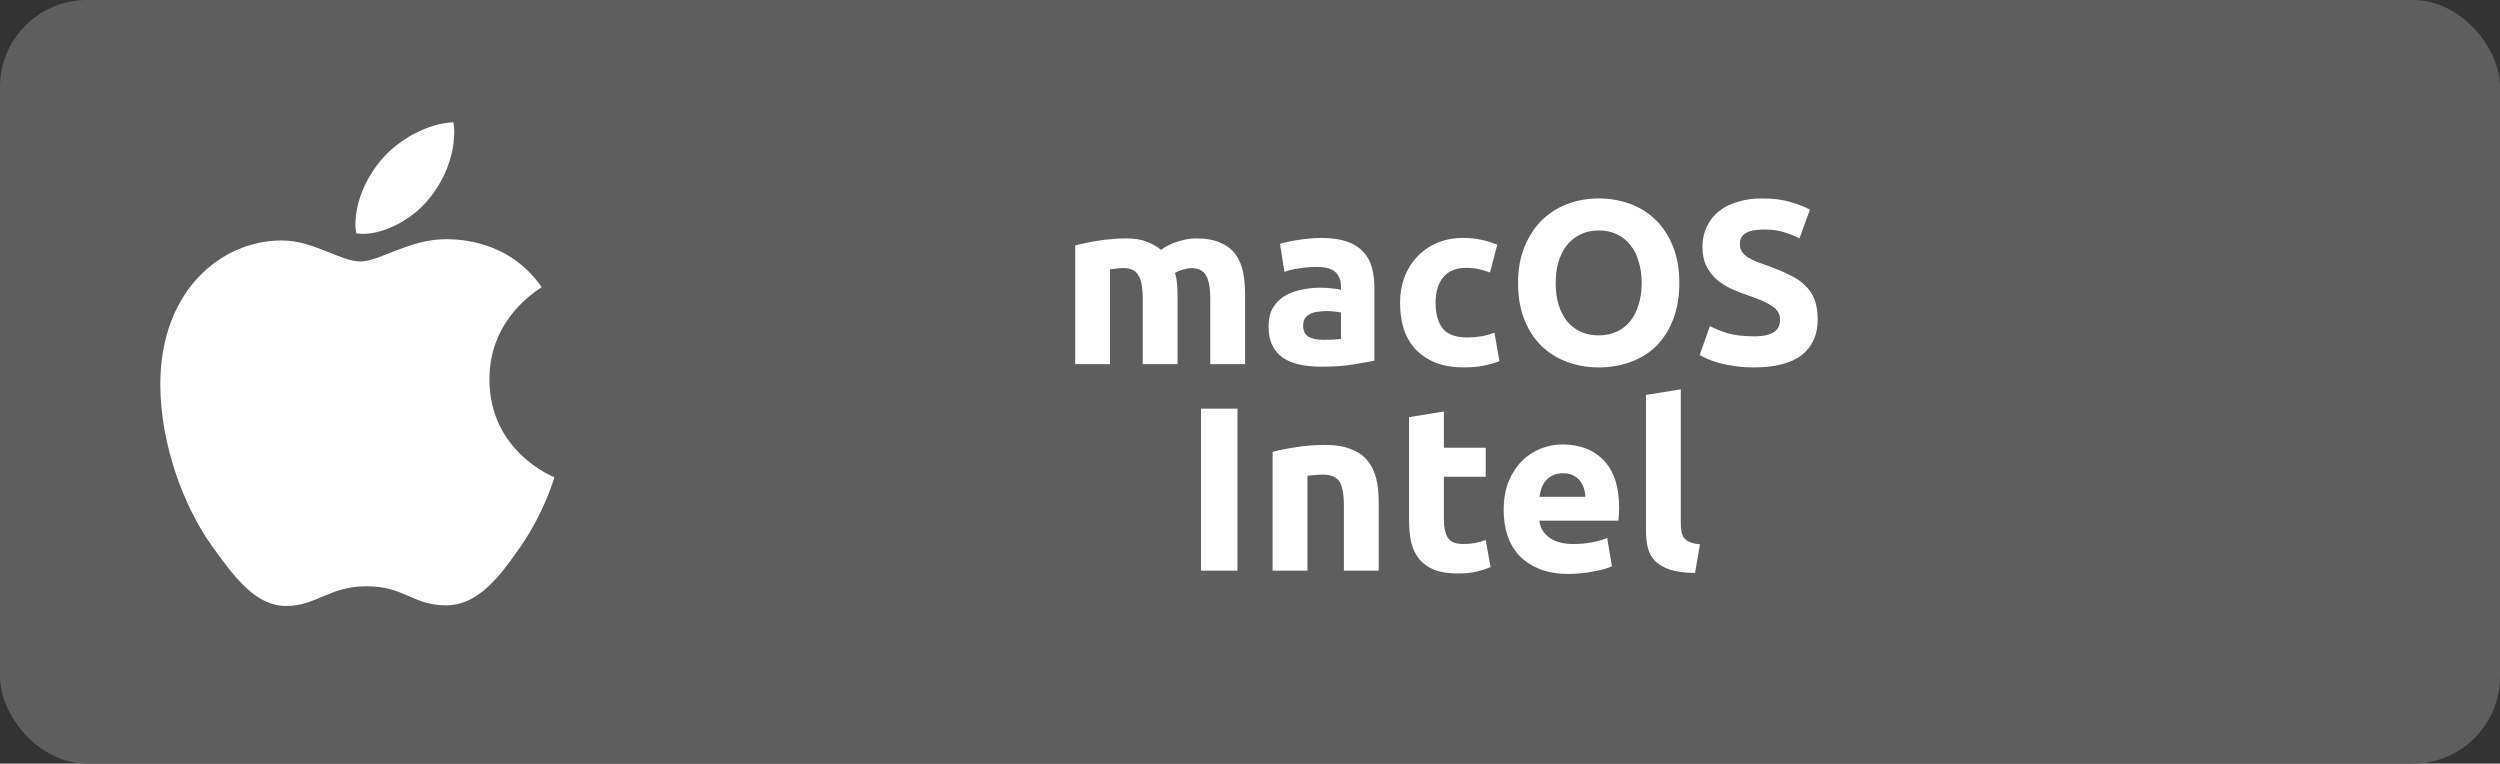 <svg width="920" height="281" viewBox="0 0 920 281" fill="none" xmlns="http://www.w3.org/2000/svg">
<rect x="0" y="0" width="920" height="281" fill="#333333" stroke="none"/>
<rect width="920" height="281" rx="32" fill="#5E5E5E"/>
<path d="M420.528 110.006C420.528 105.878 419.984 102.954 418.894 101.234C417.862 99.514 416.056 98.654 413.476 98.654C412.674 98.654 411.842 98.711 410.982 98.826C410.122 98.883 409.291 98.969 408.488 99.084V134H395.674V90.312C396.764 90.025 398.025 89.739 399.458 89.452C400.949 89.108 402.497 88.821 404.102 88.592C405.765 88.305 407.456 88.105 409.176 87.99C410.896 87.818 412.588 87.732 414.25 87.732C417.518 87.732 420.156 88.162 422.162 89.022C424.226 89.825 425.918 90.799 427.236 91.946C429.071 90.627 431.164 89.595 433.514 88.85C435.922 88.105 438.13 87.732 440.136 87.732C443.748 87.732 446.701 88.248 448.994 89.28C451.345 90.255 453.208 91.659 454.584 93.494C455.96 95.329 456.906 97.507 457.422 100.03C457.938 102.553 458.196 105.362 458.196 108.458V134H445.382V110.006C445.382 105.878 444.838 102.954 443.748 101.234C442.716 99.514 440.91 98.654 438.33 98.654C437.642 98.654 436.668 98.826 435.406 99.17C434.202 99.514 433.199 99.944 432.396 100.46C432.798 101.779 433.056 103.183 433.17 104.674C433.285 106.107 433.342 107.655 433.342 109.318V134H420.528V110.006ZM487.119 125.056C488.38 125.056 489.584 125.027 490.731 124.97C491.877 124.913 492.795 124.827 493.483 124.712V114.994C492.967 114.879 492.193 114.765 491.161 114.65C490.129 114.535 489.183 114.478 488.323 114.478C487.119 114.478 485.972 114.564 484.883 114.736C483.851 114.851 482.933 115.109 482.131 115.51C481.328 115.911 480.697 116.456 480.239 117.144C479.78 117.832 479.551 118.692 479.551 119.724C479.551 121.731 480.21 123.135 481.529 123.938C482.905 124.683 484.768 125.056 487.119 125.056ZM486.087 87.56C489.871 87.56 493.024 87.99 495.547 88.85C498.069 89.71 500.076 90.943 501.567 92.548C503.115 94.153 504.204 96.103 504.835 98.396C505.465 100.689 505.781 103.241 505.781 106.05V132.71C503.946 133.111 501.395 133.57 498.127 134.086C494.859 134.659 490.903 134.946 486.259 134.946C483.335 134.946 480.669 134.688 478.261 134.172C475.91 133.656 473.875 132.825 472.155 131.678C470.435 130.474 469.116 128.926 468.199 127.034C467.281 125.142 466.823 122.82 466.823 120.068C466.823 117.431 467.339 115.195 468.371 113.36C469.46 111.525 470.893 110.063 472.671 108.974C474.448 107.885 476.483 107.111 478.777 106.652C481.07 106.136 483.449 105.878 485.914 105.878C487.577 105.878 489.039 105.964 490.301 106.136C491.619 106.251 492.68 106.423 493.483 106.652V105.448C493.483 103.269 492.823 101.521 491.505 100.202C490.186 98.883 487.893 98.224 484.625 98.224C482.446 98.224 480.296 98.396 478.175 98.74C476.053 99.027 474.219 99.457 472.671 100.03L471.037 89.71C471.782 89.481 472.699 89.251 473.789 89.022C474.935 88.735 476.168 88.506 477.487 88.334C478.805 88.105 480.181 87.933 481.615 87.818C483.105 87.646 484.596 87.56 486.087 87.56ZM515.218 111.382C515.218 108.114 515.734 105.047 516.766 102.18C517.855 99.256 519.403 96.733 521.41 94.612C523.416 92.433 525.853 90.713 528.72 89.452C531.586 88.191 534.854 87.56 538.524 87.56C540.932 87.56 543.139 87.789 545.146 88.248C547.152 88.649 549.102 89.251 550.994 90.054L548.328 100.288C547.124 99.829 545.805 99.428 544.372 99.084C542.938 98.74 541.333 98.568 539.556 98.568C535.772 98.568 532.934 99.743 531.042 102.094C529.207 104.445 528.29 107.541 528.29 111.382C528.29 115.453 529.15 118.606 530.87 120.842C532.647 123.078 535.714 124.196 540.072 124.196C541.62 124.196 543.282 124.053 545.06 123.766C546.837 123.479 548.471 123.021 549.962 122.39L551.768 132.882C550.277 133.513 548.414 134.057 546.178 134.516C543.942 134.975 541.476 135.204 538.782 135.204C534.654 135.204 531.099 134.602 528.118 133.398C525.136 132.137 522.671 130.445 520.722 128.324C518.83 126.203 517.425 123.709 516.508 120.842C515.648 117.918 515.218 114.765 515.218 111.382ZM572.494 104.158C572.494 107.082 572.838 109.719 573.526 112.07C574.271 114.421 575.303 116.456 576.622 118.176C577.998 119.839 579.66 121.129 581.61 122.046C583.559 122.963 585.795 123.422 588.318 123.422C590.783 123.422 592.99 122.963 594.94 122.046C596.946 121.129 598.609 119.839 599.928 118.176C601.304 116.456 602.336 114.421 603.024 112.07C603.769 109.719 604.142 107.082 604.142 104.158C604.142 101.234 603.769 98.597 603.024 96.246C602.336 93.838 601.304 91.803 599.928 90.14C598.609 88.42 596.946 87.101 594.94 86.184C592.99 85.267 590.783 84.808 588.318 84.808C585.795 84.808 583.559 85.295 581.61 86.27C579.66 87.187 577.998 88.506 576.622 90.226C575.303 91.889 574.271 93.924 573.526 96.332C572.838 98.683 572.494 101.291 572.494 104.158ZM617.988 104.158C617.988 109.261 617.214 113.761 615.666 117.66C614.175 121.501 612.111 124.741 609.474 127.378C606.836 129.958 603.683 131.907 600.014 133.226C596.402 134.545 592.503 135.204 588.318 135.204C584.247 135.204 580.406 134.545 576.794 133.226C573.182 131.907 570.028 129.958 567.334 127.378C564.639 124.741 562.518 121.501 560.97 117.66C559.422 113.761 558.648 109.261 558.648 104.158C558.648 99.055 559.45 94.583 561.056 90.742C562.661 86.843 564.811 83.575 567.506 80.938C570.258 78.301 573.411 76.323 576.966 75.004C580.578 73.685 584.362 73.026 588.318 73.026C592.388 73.026 596.23 73.685 599.842 75.004C603.454 76.323 606.607 78.301 609.302 80.938C611.996 83.575 614.118 86.843 615.666 90.742C617.214 94.583 617.988 99.055 617.988 104.158ZM645.425 123.766C647.317 123.766 648.865 123.623 650.069 123.336C651.33 122.992 652.334 122.562 653.079 122.046C653.824 121.473 654.34 120.813 654.627 120.068C654.914 119.323 655.057 118.491 655.057 117.574C655.057 115.625 654.14 114.019 652.305 112.758C650.47 111.439 647.317 110.035 642.845 108.544C640.896 107.856 638.946 107.082 636.997 106.222C635.048 105.305 633.299 104.187 631.751 102.868C630.203 101.492 628.942 99.858 627.967 97.966C626.992 96.017 626.505 93.666 626.505 90.914C626.505 88.162 627.021 85.697 628.053 83.518C629.085 81.282 630.547 79.39 632.439 77.842C634.331 76.294 636.624 75.119 639.319 74.316C642.014 73.456 645.052 73.026 648.435 73.026C652.448 73.026 655.917 73.456 658.841 74.316C661.765 75.176 664.173 76.122 666.065 77.154L662.195 87.732C660.532 86.872 658.669 86.127 656.605 85.496C654.598 84.808 652.162 84.464 649.295 84.464C646.084 84.464 643.762 84.923 642.329 85.84C640.953 86.7 640.265 88.047 640.265 89.882C640.265 90.971 640.523 91.889 641.039 92.634C641.555 93.379 642.272 94.067 643.189 94.698C644.164 95.271 645.253 95.816 646.457 96.332C647.718 96.791 649.094 97.278 650.585 97.794C653.681 98.941 656.376 100.087 658.669 101.234C660.962 102.323 662.854 103.613 664.345 105.104C665.893 106.595 667.04 108.343 667.785 110.35C668.53 112.357 668.903 114.793 668.903 117.66C668.903 123.221 666.954 127.55 663.055 130.646C659.156 133.685 653.28 135.204 645.425 135.204C642.788 135.204 640.408 135.032 638.287 134.688C636.166 134.401 634.274 134.029 632.611 133.57C631.006 133.111 629.601 132.624 628.397 132.108C627.25 131.592 626.276 131.105 625.473 130.646L629.257 119.982C631.034 120.957 633.213 121.845 635.793 122.648C638.43 123.393 641.641 123.766 645.425 123.766ZM441.97 150.402H455.386V210H441.97V150.402ZM468.321 166.312C470.499 165.681 473.309 165.108 476.749 164.592C480.189 164.019 483.801 163.732 487.585 163.732C491.426 163.732 494.608 164.248 497.131 165.28C499.711 166.255 501.746 167.659 503.237 169.494C504.727 171.329 505.788 173.507 506.419 176.03C507.049 178.553 507.365 181.362 507.365 184.458V210H494.551V186.006C494.551 181.878 494.006 178.954 492.917 177.234C491.827 175.514 489.792 174.654 486.811 174.654C485.893 174.654 484.919 174.711 483.887 174.826C482.855 174.883 481.937 174.969 481.135 175.084V210H468.321V166.312ZM518.533 153.498L531.347 151.434V164.764H546.741V175.428H531.347V191.338C531.347 194.033 531.806 196.183 532.723 197.788C533.698 199.393 535.619 200.196 538.485 200.196C539.861 200.196 541.266 200.081 542.699 199.852C544.19 199.565 545.537 199.193 546.741 198.734L548.547 208.71C546.999 209.341 545.279 209.885 543.387 210.344C541.495 210.803 539.173 211.032 536.421 211.032C532.924 211.032 530.029 210.573 527.735 209.656C525.442 208.681 523.607 207.363 522.231 205.7C520.855 203.98 519.881 201.916 519.307 199.508C518.791 197.1 518.533 194.434 518.533 191.51V153.498ZM553.347 187.726C553.347 183.713 553.949 180.215 555.153 177.234C556.414 174.195 558.048 171.673 560.055 169.666C562.061 167.659 564.355 166.14 566.935 165.108C569.572 164.076 572.267 163.56 575.019 163.56C581.44 163.56 586.514 165.538 590.241 169.494C593.967 173.393 595.831 179.155 595.831 186.78C595.831 187.525 595.802 188.357 595.745 189.274C595.687 190.134 595.63 190.908 595.573 191.596H566.505C566.791 194.233 568.024 196.326 570.203 197.874C572.381 199.422 575.305 200.196 578.975 200.196C581.325 200.196 583.619 199.995 585.855 199.594C588.148 199.135 590.011 198.591 591.445 197.96L593.165 208.366C592.477 208.71 591.559 209.054 590.413 209.398C589.266 209.742 587.976 210.029 586.543 210.258C585.167 210.545 583.676 210.774 582.071 210.946C580.465 211.118 578.86 211.204 577.255 211.204C573.184 211.204 569.629 210.602 566.591 209.398C563.609 208.194 561.115 206.56 559.109 204.496C557.159 202.375 555.697 199.881 554.723 197.014C553.805 194.147 553.347 191.051 553.347 187.726ZM583.447 182.824C583.389 181.735 583.189 180.674 582.845 179.642C582.558 178.61 582.071 177.693 581.383 176.89C580.752 176.087 579.921 175.428 578.889 174.912C577.914 174.396 576.681 174.138 575.191 174.138C573.757 174.138 572.525 174.396 571.493 174.912C570.461 175.371 569.601 176.001 568.913 176.804C568.225 177.607 567.68 178.553 567.279 179.642C566.935 180.674 566.677 181.735 566.505 182.824H583.447ZM623.779 210.86C620.053 210.803 617.014 210.401 614.663 209.656C612.37 208.911 610.535 207.879 609.159 206.56C607.841 205.184 606.923 203.55 606.407 201.658C605.949 199.709 605.719 197.53 605.719 195.122V145.328L618.533 143.264V192.542C618.533 193.689 618.619 194.721 618.791 195.638C618.963 196.555 619.279 197.329 619.737 197.96C620.253 198.591 620.97 199.107 621.887 199.508C622.805 199.909 624.037 200.167 625.585 200.282L623.779 210.86Z" fill="white"/>
<path d="M199.369 105.686C198.336 106.487 180.098 116.759 180.098 139.599C180.098 166.017 203.305 175.362 204 175.594C203.893 176.164 200.313 188.393 191.764 200.855C184.141 211.82 176.179 222.769 164.068 222.769C151.956 222.769 148.839 215.737 134.857 215.737C121.232 215.737 116.387 223 105.309 223C94.23 223 86.5 212.853 77.613 200.392C67.318 185.759 59 163.026 59 141.45C59 106.843 81.513 88.49 103.67 88.49C115.443 88.49 125.257 96.216 132.649 96.216C139.684 96.216 150.656 88.027 164.05 88.027C169.126 88.027 187.364 88.49 199.369 105.686ZM157.691 73.376C163.23 66.807 167.149 57.693 167.149 48.578C167.149 47.314 167.042 46.032 166.81 45C157.798 45.338 147.076 50.999 140.61 58.494C135.534 64.261 130.796 73.376 130.796 82.615C130.796 84.004 131.028 85.392 131.135 85.837C131.705 85.944 132.631 86.069 133.557 86.069C141.643 86.069 151.814 80.657 157.691 73.376Z" fill="white"/>
</svg>
